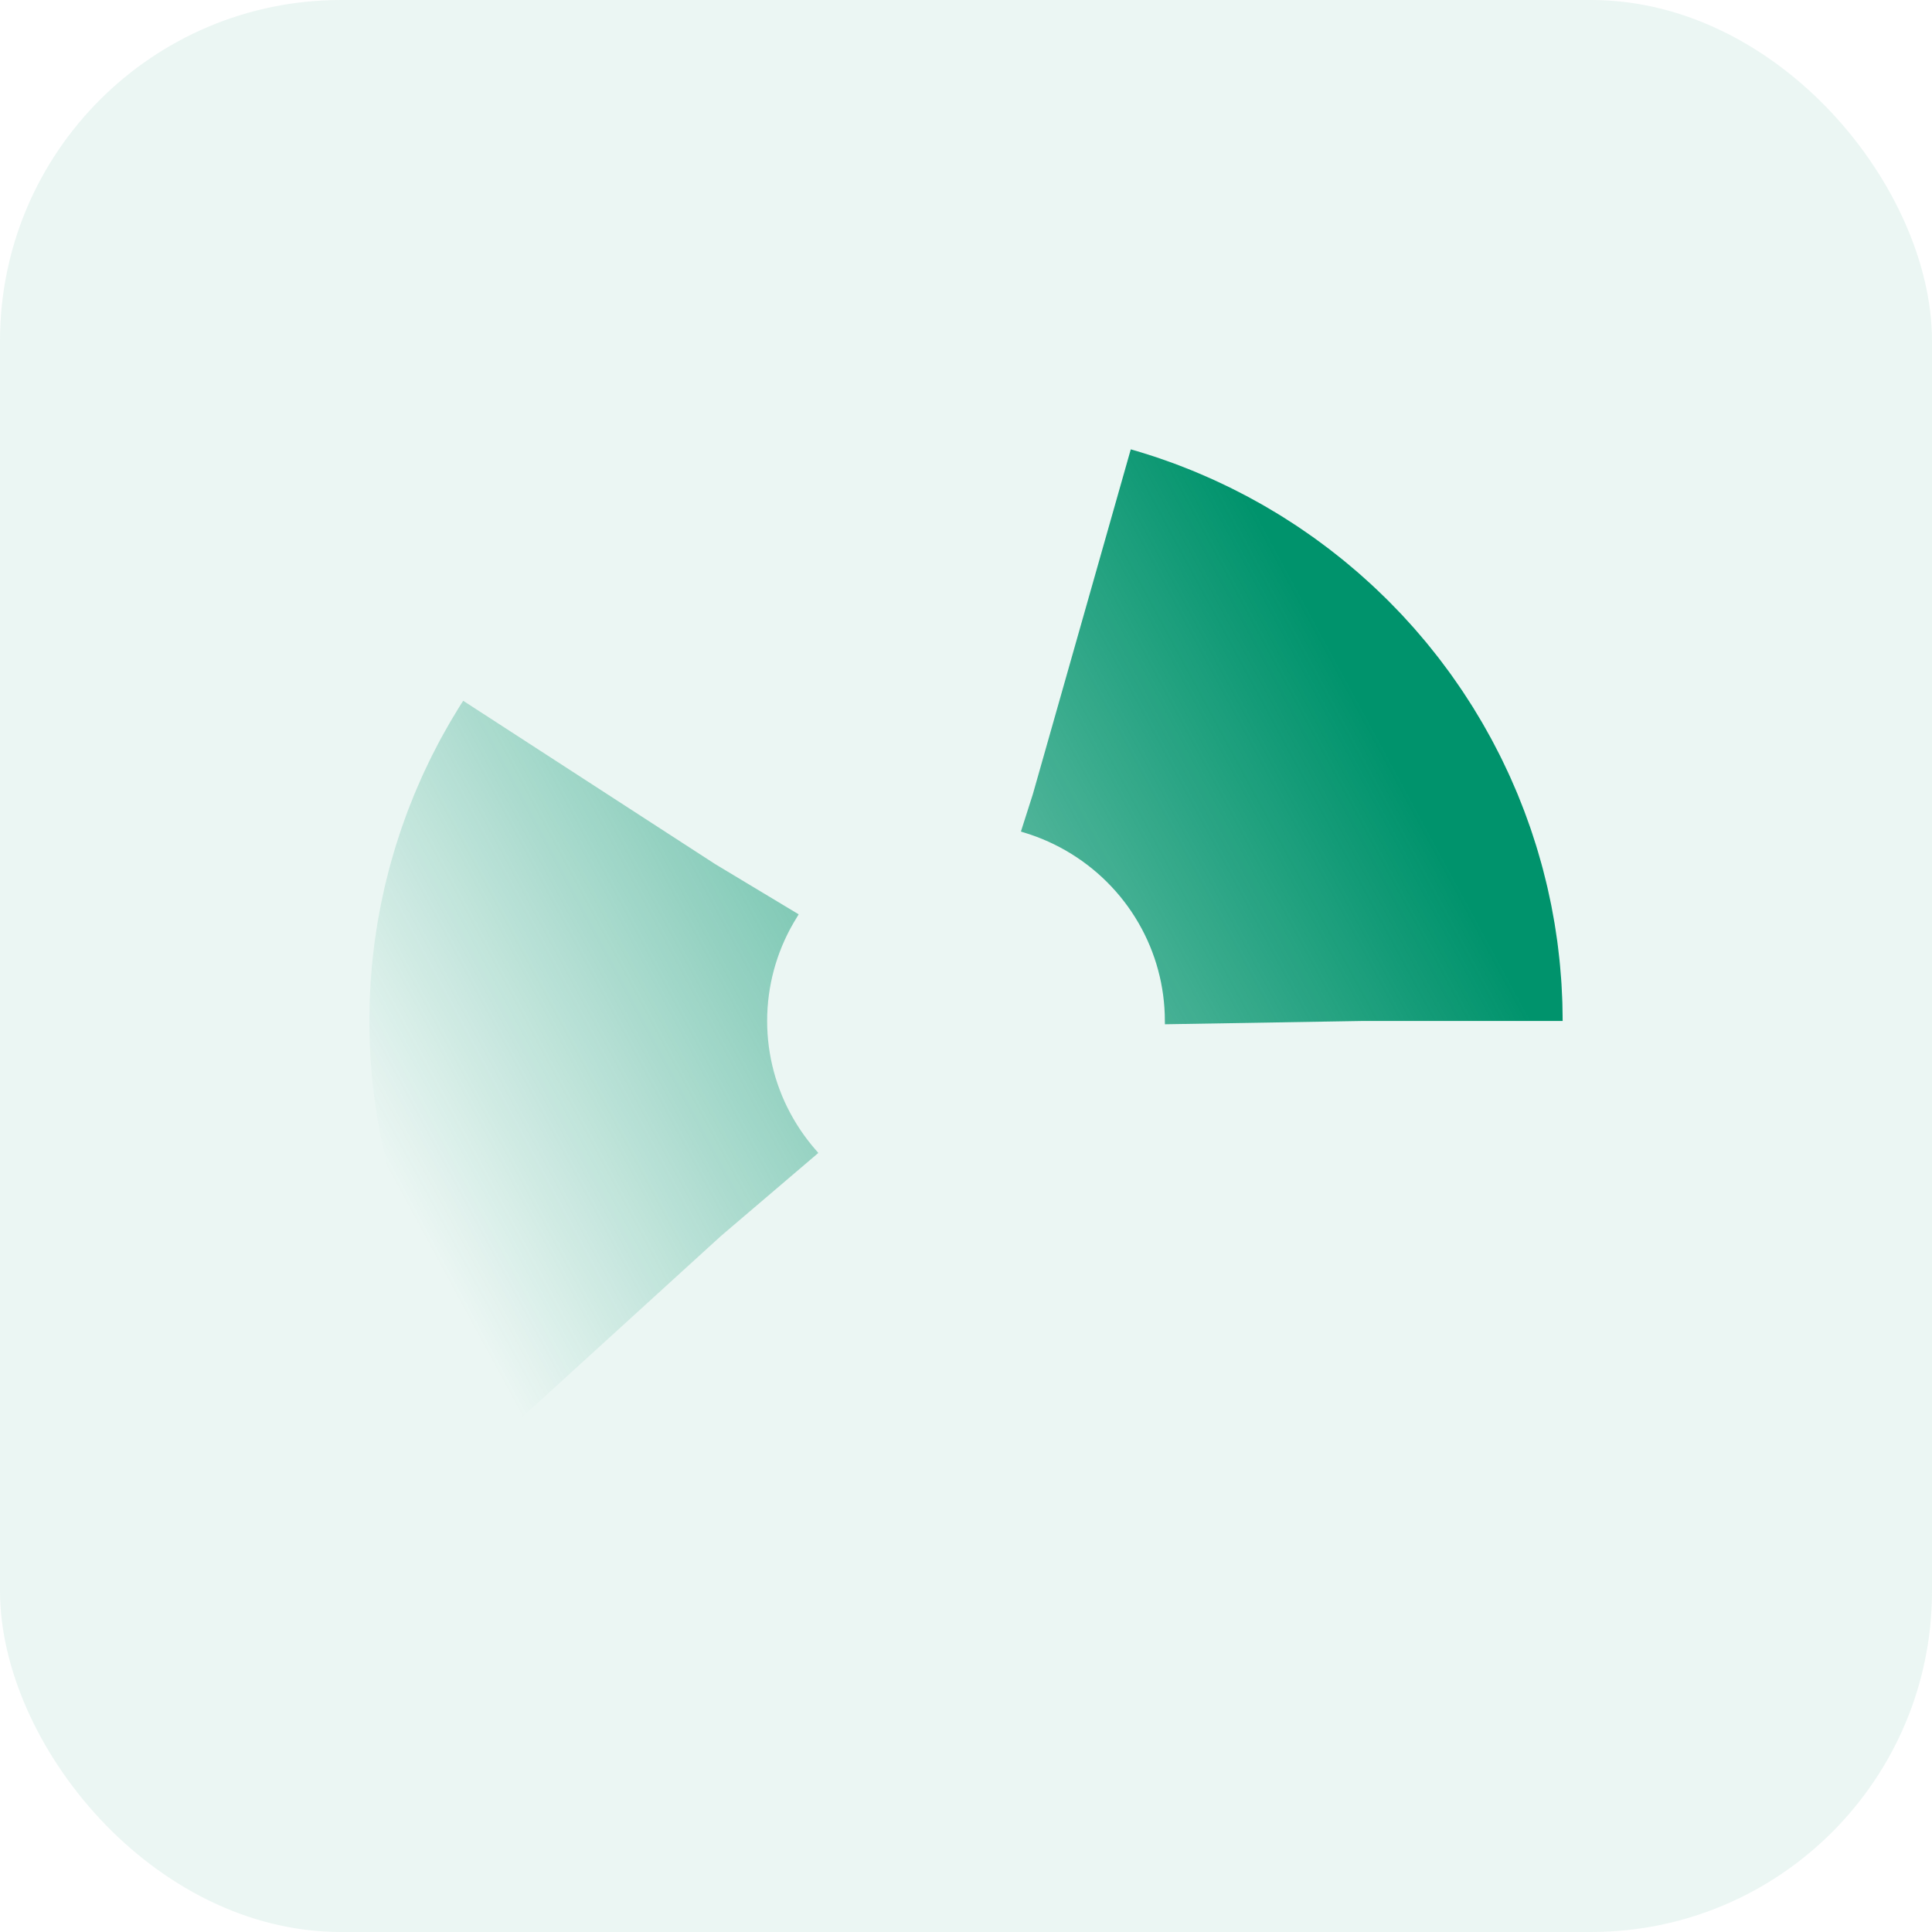 <svg width="34" height="34" viewBox="0 0 34 34" fill="none" xmlns="http://www.w3.org/2000/svg">
<rect width="34" height="34" rx="6" fill="#00936C" fill-opacity="0.08"/>
<path d="M24 17.967C24 16.744 23.677 15.542 23.062 14.483C22.448 13.424 21.564 12.545 20.5 11.933C19.436 11.322 18.229 11 17 11C15.771 11 14.564 11.322 13.5 11.933C12.436 12.545 11.552 13.424 10.938 14.483C10.323 15.542 10 16.744 10 17.967C10 19.19 10.323 20.391 10.938 21.45C11.552 22.509 12.436 23.389 13.5 24" stroke="url(#paint0_linear_964_1175)" stroke-width="7" stroke-dasharray="9 9"/>
<defs>
<linearGradient id="paint0_linear_964_1175" x1="10" y1="26.47" x2="26.679" y2="17.433" gradientUnits="userSpaceOnUse">
<stop stop-color="#00936C" stop-opacity="0"/>
<stop offset="1" stop-color="#00936C"/>
</linearGradient>
</defs>
</svg>
